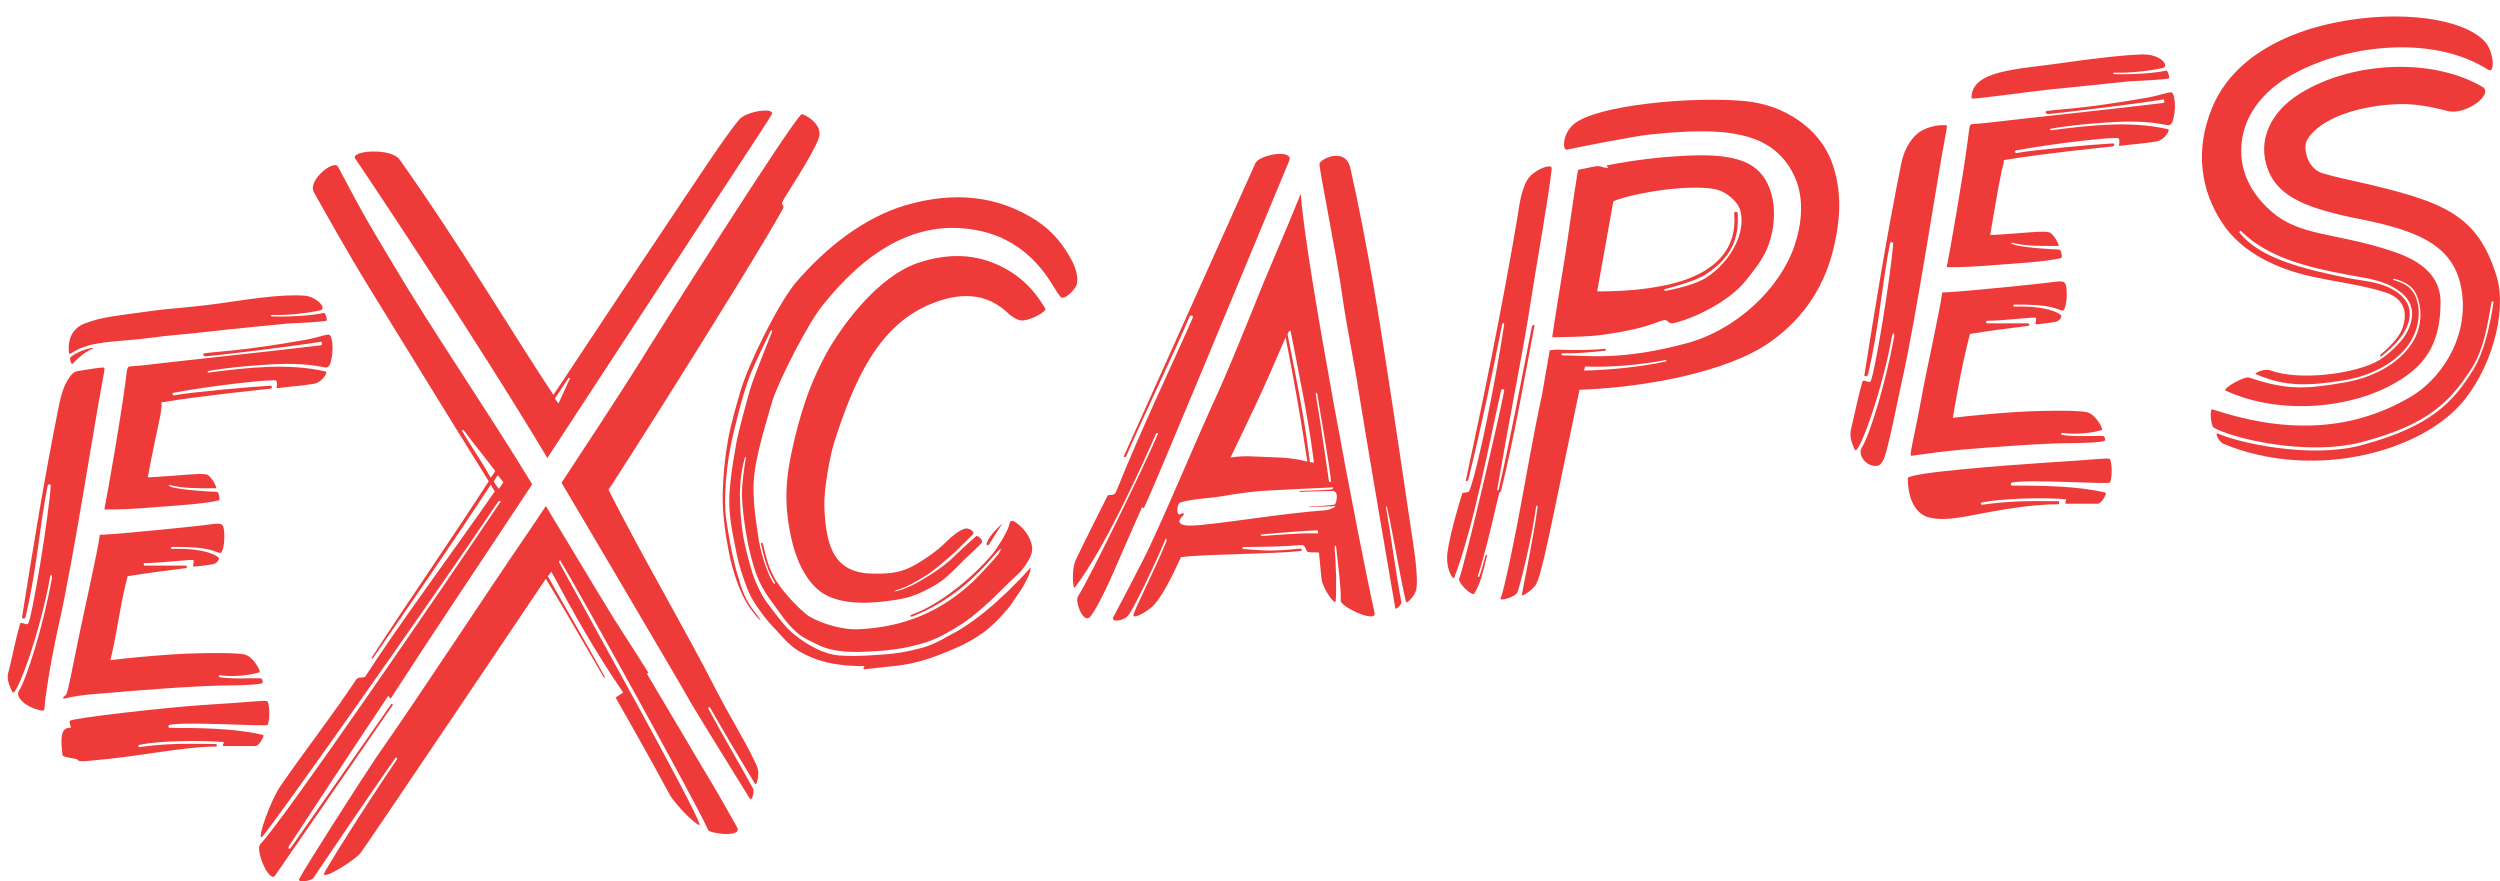 <?xml version="1.0" encoding="utf-8"?>
<!-- Generator: Adobe Illustrator 16.0.0, SVG Export Plug-In . SVG Version: 6.00 Build 0)  -->
<!DOCTYPE svg PUBLIC "-//W3C//DTD SVG 1.1//EN" "http://www.w3.org/Graphics/SVG/1.1/DTD/svg11.dtd">
<svg version="1.1" id="Layer_1" xmlns="http://www.w3.org/2000/svg" xmlns:xlink="http://www.w3.org/1999/xlink" x="0px" y="0px"
	 width="695px" height="245px" viewBox="0 0 695 245" enable-background="new 0 0 695 245" xml:space="preserve">
<g>
	<path fill="#EF3A3A" d="M25.638,96.962c0.421-0.141,0.281-0.281,0-0.281c-2.951,0.562-5.339,1.967-5.902,2.53
		c-0.421,0.421-0.281,0.562-0.14,1.124c0.14,0.562,0.422,1.124,0.562,0.843C20.58,100.616,23.108,98.086,25.638,96.962z
		 M11.867,197.57c0.703,0.141,0.421-1.266,0.844-4.075c0.984-6.886,2.107-13.067,3.653-19.953
		c3.935-17.283,9.977-56.346,12.225-68.149c0.281-1.687,0.703-3.232,0.281-3.232c-1.124,0-3.793,0.422-7.167,0.984
		c-1.124,0.141-1.826,0.844-2.81,2.389c-1.124,1.826-1.827,3.793-2.529,7.307c-4.215,20.937-7.166,39.483-10.257,58.876
		c0,0.279,0.843,0.421,0.983-0.143c3.091-12.785,3.935-25.572,6.183-36.673c0-0.28,0.843-0.28,0.843,0
		c-0.562,8.853-5.34,37.657-6.323,38.501c-0.562,0.562-1.967-0.844-2.248,0.14c-1.125,3.795-2.107,8.994-3.091,12.928
		c-0.843,2.107,0.141,4.075,0.984,5.902c0.983,2.107,7.728-16.582,10.397-31.476c0.281-1.827,0.703-1.125,0.562,0
		c-2.389,13.349-7.026,27.82-9.134,31.193C3.999,193.917,7.792,197.009,11.867,197.57z M73.131,204.314
		c-7.448-1.825-17.564-1.968-25.995-1.968c-0.422,0-0.422-0.702,0-0.842c5.059-0.983,26.979,0.562,27.26,0
		c0.843-1.968,0.421-6.323-0.141-6.604c-0.703-0.281-4.356,0.281-18.266,1.124c-10.539,0.702-36.112,3.654-36.534,4.356
		c-0.421,0.703,0.703,1.966,0,1.966c-3.091-0.14-2.389,4.497-2.108,7.448c0.141,0.982,3.935,0.843,4.356,1.545
		c0.281,0.562,3.232,0.141,4.778,0c11.943-0.983,24.449-3.793,33.583-3.793c0.28,0,0.28-0.703,0-0.703
		c-9.133-0.14-14.192-0.14-21.218,0.844c-0.421,0-0.703-0.562,0.281-0.703c4.918-0.983,15.737-1.265,23.044-0.702
		c0.281,0-0.562,1.124,0,1.124c3.092,0,6.042,0,8.853,0C72.007,207.406,73.693,204.454,73.131,204.314z M33.225,192.372
		c6.323-0.563,22.764-1.827,30.772-1.827c3.794,0,8.853-0.281,8.993-0.702c0.141-0.563-0.141-1.266-0.562-1.266
		c-2.951-0.141-7.448,0.282-11.242-0.281c-0.562-0.14-0.421-0.702,0.141-0.562c3.794,0.562,8.853-0.14,10.82-0.842
		c0.421-0.141-1.546-4.216-4.075-4.918c-2.67-0.702-15.175-0.422-20.796,0c-6.183,0.421-11.944,0.983-16.581,1.545
		c1.967-8.009,2.669-15.314,4.777-23.324c6.183-0.984,10.398-1.547,16.159-2.25c0.421,0,0.421-0.702,0-0.702
		c0.281,0-10.96,0-11.382,0s-0.421-0.702,0-0.702c4.215,0,13.349-1.124,13.489-0.843c0.422,0.702-0.422,1.827,0.14,1.827
		c0.422,0,3.092-0.282,5.48-0.703c0.843-0.14,1.826-1.405,1.405-1.826c-0.703-0.703-4.075-2.671-12.927-2.389
		c-0.422,0-0.422-0.562,0-0.562c10.679-0.14,11.802,1.405,13.348,1.686c0.703,0.142,1.405-2.81,1.125-6.041
		c-0.281-2.67-0.984-2.248-5.62-1.687c-1.968,0.281-25.433,2.67-28.946,2.67c-0.281,3.372-5.059,24.168-6.745,32.88
		c-0.842,3.935-1.967,10.117-2.529,11.381c-0.14,0.281-0.281,0.422-0.702,0.702c-0.422,0.282-0.141,0.703,0.141,0.562
		C23.108,192.933,27.324,192.933,33.225,192.372z M91.397,93.027c-1.264,0-2.951,0.844-7.025,1.546
		c-18.547,3.232-24.168,3.092-27.541,3.654c-0.703,0.14-0.28,0.843,0.422,0.843c3.09-0.281,22.481-2.529,32.037-4.075
		c0.281,0,0.281,0.984,0,0.984c-12.505,1.546-36.815,4.075-49.882,5.62c-1.265,0.141-2.249,0.141-3.513,0.282
		c-0.702,0.141-0.702,2.248-0.984,4.074c-1.405,10.82-4.917,30.632-5.901,35.692c4.637,0,8.15-0.142,14.614-0.702
		c3.793-0.282,13.208-0.845,17.143-1.828c0.562-0.14,0-2.387-0.422-2.387c-1.826,0-10.679-0.563-12.787-1.405
		c-0.982-0.423-0.702-0.562-0.14-0.423c3.513,0.844,6.604,0.844,12.646,0.844c0.421,0-1.265-3.373-2.53-3.794
		c-1.405-0.422-5.199,0-9.133,0.281c-2.529,0.14-6.885,0.562-7.307,0.421c0.843-4.778,2.389-11.946,3.513-17.284
		c0.14-1.265,0.421-2.529,0.281-3.513c11.101-1.828,25.151-3.232,30.21-3.794c0.843-0.141,0.421-0.843,0.141-0.843
		c-5.199,0.281-22.482,1.827-26.698,2.67c-0.562,0.14-0.843-0.562-0.281-0.703c10.258-1.968,28.103-3.935,28.525-3.373
		c0.562,0.703-0.141,2.107,0.28,2.107c3.935-0.562,6.464-0.562,10.398-1.265c2.108-0.421,3.793-3.231,3.091-3.372
		c-10.257-2.39-21.64-1.125-32.458,0.281c-0.421,0-0.562-0.281-0.14-0.422c4.496-0.843,10.538-1.405,15.035-1.686
		c5.901-0.421,11.381-0.562,17.423,0.702c0.984,0.141,1.406-0.842,1.687-2.107C92.802,97.102,92.381,93.027,91.397,93.027z
		 M23.108,96.541c4.778-1.826,12.225-1.686,19.11-2.669c4.918-0.703,9.977-0.984,15.878-1.687c7.167-0.843,15.035-1.545,21.92-2.248
		c-0.141,0,10.679-0.422,10.82-0.843c0.14-0.422-0.422-2.108-0.703-2.108c-4.075,0.843-10.258,1.124-14.333,0.983
		c-0.703,0-0.703-0.421,0-0.421c4.075,0.141,9.274-0.422,13.208-1.265c2.109-0.562-1.124-3.794-4.215-4.075
		c-6.745-0.562-17.423,1.265-22.482,1.968c-9.696,1.405-15.597,1.545-21.077,2.389c-8.853,1.265-12.505,1.405-17.705,3.373
		c-3.231,1.264-4.777,4.075-4.355,8.149C19.315,98.93,20.298,97.524,23.108,96.541z"/>
</g>
<path fill="#EF3A3A" d="M138.678,135.896c-0.421-0.562-1.124-1.405-1.405-2.107c0.422-0.563,0.703-1.125,1.125-1.688
	c0.421,0.562,1.124,1.405,1.546,1.968C139.521,134.771,139.1,135.333,138.678,135.896z M128.562,120.016
	c-0.281-0.423,0.14-0.702,0.562-0.142c2.67,3.653,5.621,7.168,8.571,11.104c-0.422,0.561-0.843,1.263-1.264,1.826
	C133.9,128.307,131.372,124.652,128.562,120.016z M76.291,243.668c11.1-16.019,25.292-36.675,32.88-47.633
	c0.14-0.282-0.281-0.563-0.421-0.282c-7.447,10.68-23.606,33.864-27.681,39.625c-0.703,1.125-1.124,0.562-0.703-0.28
	c0,0.14,19.532-29.79,27.54-41.592c0.141-0.142,0.562,0.842,0.703,0.702c13.349-20.655,26.276-39.766,39.344-59.578
	c-12.646-20.796-27.682-42.576-38.642-61.123c-6.042-10.117-7.869-12.928-15.315-27.119c-1.125-2.249-8.571,3.794-6.745,7.025
	c1.967,3.513,9.134,16.44,15.737,27.119c11.803,19.11,21.639,35.269,32.88,53.256c-11.522,17.845-21.499,32.037-32.458,48.897
	c-0.14,0.282,0,0.562,0.281,0.282c11.944-17.284,21.358-30.914,32.74-48.197c0.421,0.703,0.703,1.265,1.124,1.827
	c-12.084,17.424-26.838,37.235-35.972,51.428c-0.281,0.562-1.967,0-2.529,0.842c-6.604,9.978-13.911,19.251-21.077,29.648
	c-2.81,4.075-6.604,14.896-5.199,14.192c1.265-0.702,44.683-62.107,65.76-93.3c0.281-0.281,0.843-0.141,0.562,0.14
	c-17.424,25.995-60.983,89.367-66.743,95.128C70.951,236.081,74.323,244.652,76.291,243.668z M199.379,192.381
	c-9.414-18.407-20.937-37.798-30.351-56.485c-11.241,18.688,39.203-60.704,48.617-77.846c0.563-0.982-0.562-1.124-0.14-1.966
	c0.983-1.967,8.431-12.927,10.117-17.705c1.405-3.935-4.356-6.885-4.777-6.604c-2.249,1.124-41.732,63.512-45.104,69.132
	c-7.025,11.1-14.333,22.199-21.639,33.301c-0.703-1.265,32.74,55.362,36.112,61.405c2.811,4.776,15.035,24.449,16.159,26.275
	c0.702,1.124,1.405-1.826,0.984-2.671c-2.81-5.198-7.869-13.77-12.365-22.06c-0.281-0.421,0.141-0.843,0.422-0.421
	c4.637,8.148,9.274,15.877,12.505,21.218c0.421,0.702,1.265-2.811,0.703-4.357C209.074,209.243,202.893,199.266,199.379,192.381z
	 M204.859,229.898c-0.28-0.563-6.464-11.522-9.274-16.019c-5.339-8.994-10.539-17.845-15.737-26.558c0-0.14,0.421-0.14,0.421-0.281
	c-14.613-23.184-1.264-1.123-28.524-46.368c-1.264,1.967-2.67,3.935-3.934,5.9c-14.191,20.657-28.946,43.56-43.278,64.074
	c-5.058,7.588-19.812,30.632-21.358,33.723c-0.562,1.124,3.373,0.562,3.935-0.28c0.843-1.265,14.192-21.077,22.763-33.302
	c0.281-0.421,0.703,0,0.421,0.422c-8.431,12.365-20.234,31.053-20.234,31.755c0,1.546,8.291-3.652,10.117-5.76
	c1.405-1.687,51.568-76.3,51.568-76.3c6.323,10.398,9.415,16.02,16.019,27.26c0.141,0.281,0.703,0.562,0.141-0.422
	c-5.621-10.256-10.117-17.703-15.598-27.54c0.281-0.421,0.703-0.843,0.984-1.264c6.042,11.24,12.365,22.623,19.953,33.583
	c-0.421,0.28-1.546,0.983-2.108,1.404c5.059,8.852,10.117,17.846,15.035,26.979c2.248,3.793,8.853,9.835,8.291,8.149
	c-1.827-5.62-29.508-55.222-39.063-72.785c0-0.282,0.141-0.282,0.281-0.562c4.215,6.744,39.062,69.693,41.17,75.032
	C197.272,231.725,206.687,232.99,204.859,229.898z M157.928,105.263c0.141-0.282,0.703-0.422,0.422,0.14
	c-0.562,1.265-2.67,5.761-3.092,6.744c-0.281-0.421-0.703-0.843-0.983-1.405C154.978,109.758,157.366,106.105,157.928,105.263z
	 M98.772,44.139c1.264,1.687,34.004,50.725,53.395,83.183c13.91-21.217,27.821-42.575,42.294-64.635
	c2.248-3.654,19.25-29.227,20.093-30.913c0.983-1.967-7.026-0.984-9.134,1.545c-3.513,4.075-12.787,18.267-19.953,28.946
	c-10.679,15.878-32.177,48.477-31.616,47.493c-9.835-14.613-25.573-41.17-42.715-65.337C108.749,40.907,97.086,41.891,98.772,44.139
	z"/>
<path fill="#EF3A3A" d="M280.589,87.394c1.405,1.125,2.81,1.827,3.934,1.686c1.968-0.141,6.604-2.389,6.042-3.372
	c-3.372-5.62-7.447-9.555-13.489-12.224c-7.026-3.092-14.473-2.951-22.201-0.282c-10.398,3.653-20.375,16.299-25.434,25.573
	c-3.653,6.886-6.042,13.067-8.43,22.762c-2.389,9.837-3.372,17.145-1.124,27.684c1.405,6.604,4.356,12.927,9.133,15.877
	c5.199,3.092,12.927,2.811,19.812,1.687c3.653-0.562,5.761-1.265,8.993-2.952c1.686-0.842,3.372-1.825,5.059-3.23
	c0.843-0.702,3.934-3.652,5.621-5.48c-1.265,1.266,4.355-3.935,4.497-4.354c0.28-0.704-1.265-2.109-1.687-1.688
	s-3.653,3.232-5.48,5.06c-3.373,3.371-6.885,5.479-9.696,7.165c-1.687,0.983-2.669,1.546-5.199,2.528
	c-1.967,0.703-3.653,0.845-0.983,0c2.108-0.702,3.793-1.545,8.29-4.354c1.827-1.266,6.604-5.339,7.728-6.464
	c0.984-0.982,2.951-2.951,3.513-3.513c0.422-0.422,1.125-0.983,1.125-1.264c0-0.845-1.546-1.547-2.389-1.266
	c-1.405,0.421-3.373,1.827-5.339,3.795c-1.968,2.107-6.042,4.917-8.853,6.462c-3.794,2.108-7.025,2.249-10.96,2.249
	c-10.679,0-13.489-6.604-13.91-18.688c-0.141-4.355,1.405-13.351,2.669-17.566c5.34-16.719,11.943-32.317,26.417-38.499
	C266.397,81.211,274.266,81.07,280.589,87.394z M299.277,79.244c0.702-2.107-0.422-5.058-1.125-6.463
	c-2.248-4.356-5.339-8.431-10.116-11.522c-10.257-6.604-22.201-8.291-36.252-4.215c-11.382,3.372-22.061,11.522-30.772,21.779
	c-5.059,6.323-12.927,22.341-15.175,29.93c-1.405,4.917-2.67,9.133-3.513,13.91c-0.843,4.777-1.264,9.556-1.405,14.193
	c-0.14,5.902,0.703,11.522,1.828,17.284c0.983,4.495,2.81,10.819,5.761,14.894c2.247,3.231,4.074,4.638,1.966,1.968
	c-2.389-2.951-3.653-5.48-4.497-8.15c-1.545-4.777-2.669-9.273-3.794-16.58c-0.562-3.092-0.702-6.042-0.562-9.133
	c0.141-4.497,0.703-9.276,1.687-14.055c0.562-2.669,3.092-13.488,5.339-19.108c0.843-2.107,4.497-9.835,5.48-11.803
	c0.281-0.562,0.702-0.421,0.421,0.281c0,0.14-4.636,11.241-6.041,15.877c-0.844,2.951-3.092,11.1-3.795,14.752
	c-0.702,3.937-1.264,7.31-1.686,11.244c-0.421,4.075-0.421,7.025,0.281,11.803c0.281,1.967,0.703,3.794,1.405,7.447
	c0.703,3.934,2.951,10.256,4.075,12.365c1.546,2.81,4.356,6.604,7.025,9.273c2.529,2.81,4.075,4.497,6.464,5.902
	c2.67,1.545,6.323,3.091,11.101,3.652c2.107,0.281,4.497,0.422,6.885,0.422c0.422,0-0.983,0.983,0.281,0.843
	c5.199-0.562,6.464-0.702,7.728-0.843c7.026-0.703,11.663-2.529,18.126-5.34c3.231-1.405,5.199-2.81,6.885-3.935
	c1.686-1.123,4.356-3.793,5.34-4.917c1.124-1.266,2.388-2.671,3.231-4.075c0.422-0.703,1.405-2.108,1.827-2.67
	c0.14-0.28,0.703-0.983,1.545-2.67c0.843-1.546,1.265-2.951,1.265-3.373c0-0.28,0-0.421-0.141-0.28s-1.405,1.686-2.951,3.232
	c-1.687,1.686-2.529,2.528-3.231,3.231c-0.984,0.983-2.811,2.529-3.794,3.513c-4.075,3.513-5.621,4.496-7.166,5.621
	c-3.373,2.248-4.497,2.67-5.761,3.372c-2.53,1.545-5.48,2.811-6.745,3.091c-2.669,0.703-5.48,1.545-11.241,1.967
	c-7.307,0.562-8.993,0.422-11.943,0.281c-4.497-0.281-9.134-2.95-12.787-5.901c-2.248-1.826-4.355-4.637-7.026-8.149
	c-0.983-1.265-1.827-2.67-2.529-4.075c-1.827-3.652-2.529-6.323-3.653-10.819c-1.265-4.918-1.827-10.679-1.827-16.019
	c0-1.405,0.141-5.902,1.406-10.118c0-0.14,0.28-0.14,0.28,0c-0.421,2.389-1.124,7.168-1.124,10.118
	c0,3.513,0.983,11.101,2.107,15.737c1.686,7.306,3.231,10.258,6.323,14.474c2.108,2.81,3.794,5.62,6.604,8.149
	c1.826,1.686,4.496,2.81,6.183,3.653c4.215,2.107,9.695,2.107,14.473,1.827c6.042-0.282,8.571-0.845,10.538-1.266
	c2.529-0.562,5.199-1.124,8.712-2.81c2.53-1.265,4.777-2.67,6.323-3.653c2.107-1.404,3.794-2.81,6.042-4.777
	c0.983-0.844,2.388-2.108,5.339-5.059c1.265-1.266,2.529-2.53,3.794-3.653c1.546-1.266,3.232-3.935,3.794-5.2
	c0.421-0.983,0.703-2.247,0.141-3.933c-0.844-2.671-2.951-4.779-4.638-5.762c-1.265-0.703-1.265,0.422-1.546,1.265
	c-0.562,1.968-3.513,6.604-4.636,7.869c-5.902,6.884-14.473,13.77-21.92,16.58c-1.265,0.421-0.983,0.983,0,0.562
	c4.075-1.687,7.025-3.232,10.96-6.043c4.075-2.811,8.15-6.884,11.522-10.819c0.703-0.703,1.687-1.967,1.826-1.827
	c0.141,0-0.281,0.984-0.843,1.688c-0.983,1.265-4.778,5.338-6.745,7.306c-9.274,8.712-19.672,12.787-31.896,13.349
	c-5.901,0.281-12.787-2.67-14.472-4.075c-3.374-2.81-6.604-6.463-8.571-9.555c-1.968-3.231-2.811-6.744-3.514-9.976
	c-0.14-0.562-0.703-0.562-0.562,0c0.703,3.231,1.686,7.306,3.794,10.539c0.281,0.42-0.141,0.561-0.422,0.14
	c-1.967-2.95-3.794-9.695-4.216-13.067c-0.702-5.06-1.124-7.307-1.265-12.085c-0.28-7.589,2.811-16.862,5.199-25.292
	c1.967-6.183,10.117-21.92,13.911-26.557c11.522-14.473,25.714-24.449,43.277-20.937c7.167,1.405,14.052,5.339,19.391,13.068
	c1.264,1.826,2.669,4.356,3.513,5.339C295.765,83.74,298.855,80.508,299.277,79.244z M274.266,151.328c0,0.28,0.421,0.422,0.702,0
	c1.967-3.091,3.232-5.199,3.794-5.762C276.936,146.832,274.266,150.062,274.266,151.328z"/>
<path fill="#EF3A3A" d="M334.356,145.896c-4.215,0.421-6.182,0.279-6.463-0.845c-0.14-0.562,0.562-1.264,0.984-1.686
	c0.281-0.281,0.562-1.124-0.703-0.422c-1.265,0.702-0.984-2.95-0.141-3.231c3.513-1.123,8.431-1.123,12.928-1.968
	c3.231-0.561,6.463-0.982,9.694-1.264c2.108-0.142,16.02-0.844,19.953-0.984c0.141,0-0.14,0.562-0.421,0.562
	c-2.811,0.281-5.621,0.281-8.572,0.423c-0.421,0-0.421,0.281-0.141,0.281c2.108-0.141,8.149-0.281,9.274-0.281
	c1.686,0.561,0.562,3.794,0.28,3.794c-1.825,0.279-4.496,0.422-6.885,0.562c-0.422,0-0.28,0.141,0.141,0.141
	c1.405-0.141,4.776-0.141,6.744-0.28c0.845,0-1.263,0.983-2.247,1.123C357.26,142.663,344.052,144.911,334.356,145.896z
	 M324.1,149.688c0.14-0.28,0.28,0.562,0.14,0.843c-3.091,7.728-8.853,18.829-9.134,20.374c-0.28,1.266,2.951-0.281,5.2-2.247
	c2.81-2.529,6.182-9.837,8.009-13.771c6.042-0.843,25.572-0.843,33.16-1.686c0.562,0,0.562-0.702,0-0.702
	c-7.869,0.843-9.414,0.562-15.737,0.14c-0.421,0-0.421-0.562-0.14-0.562c6.884-0.14,9.273,0,16.298-0.561
	c1.123-0.142,0.983,1.826,1.826,1.966c0.984,0.142,1.968,0,2.952,0.142c0.279,2.389,0.42,4.918,0.702,7.307
	c0.28,2.529,3.795,7.587,3.935,6.182c0.28-3.091,0.14-10.117-0.282-14.753c0-0.703,0.282-0.984,0.422-0.282
	c0.702,6.323,1.405,11.664,1.266,14.896c-0.141,1.687,10.116,6.462,9.413,3.372c-3.934-17.423-19.25-97.376-20.515-116.486
	c-3.794,9.555-8.852,20.796-13.066,31.475c-3.794,9.274-7.448,18.548-11.663,27.54c-5.62,12.504-11.381,26.418-17.142,38.783
	c-2.108,4.637-9.133,17.705-10.258,19.953c-0.703,1.405,2.67,1.123,4.075-0.422C314.966,169.642,320.867,157.417,324.1,149.688z
	 M370.046,133.95h-0.562c-0.562-3.792-2.53-17.565-3.653-24.027c-0.141-0.844,0.281-1.125,0.421,0
	C367.095,114.98,369.624,129.453,370.046,133.95z M302.742,171.749c1.405-0.844,5.621-9.836,6.744-12.506
	c2.67-6.183,5.34-12.225,8.01-18.267c0.14-0.141,0.28,0.703,0.562,0.14c3.372-7.024,27.119-64.636,40.327-96.392
	c1.405-3.372-8.291-1.827-9.415,0.703c-2.809,6.324-36.953,82.341-36.532,81.356c-0.141,0.422,0.562,0.282,0.703,0
	c3.091-7.588,13.629-29.367,17.563-38.781c0.141-0.421,1.265-0.421,0.843,0.421c-3.793,8.853-14.473,31.193-21.357,48.478
	c-0.421,0.984-2.107,0.562-2.248,0.843c-2.951,5.901-6.042,11.944-8.852,17.845c-1.265,2.53-0.843,8.433-0.281,7.729
	c8.29-10.818,18.688-33.864,22.482-42.577c0.14-0.422,0.842-0.562,0.562,0c-3.653,8.712-18.829,39.767-22.201,45.107
	C298.807,167.111,300.915,172.873,302.742,171.749z M350.937,148.986c-0.702,0-0.562-0.423,0-0.423
	c5.901-0.561,13.488-1.123,15.315-1.123c0.142,0,0.281,0.844,0,0.844C360.632,148.143,355.854,148.706,350.937,148.986z
	 M364.145,128.471c-1.405-11.804-3.793-23.467-6.183-35.41c-0.141-0.422,0.703-1.546,0.843-0.984
	c2.249,11.663,5.06,24.871,6.465,36.533L364.145,128.471z M349.11,126.924c-2.389-0.141-4.777-0.141-7.025,0.281
	c5.199-10.959,8.289-16.861,15.314-33.441c2.952,15.175,4.216,22.622,6.042,34.565C358.103,126.924,353.887,127.205,349.11,126.924z
	 M377.774,109.22c1.686,10.677,9.977,59.156,10.117,59.859c0.141,0.562,1.827-0.983,1.686-1.687
	c-1.405-7.307-2.95-18.829-4.215-26.136c-0.141-0.843,0.14-0.561,0.281,0c1.686,7.307,3.513,18.829,5.198,25.996
	c0.141,0.843,2.39-1.547,2.811-3.092c0.843-3.231-0.702-12.506-1.405-17.143c-2.389-16.158-7.306-49.602-10.117-65.901
	c-2.248-12.787-4.496-24.59-6.743-34.426c-1.405-6.042-8.572-2.389-8.572-1.124c0,2.107,4.777,25.292,6.322,36.533
	C374.402,91.094,376.369,100.086,377.774,109.22z"/>
<path fill="#EF3A3A" d="M444.022,80.954l4.496-25.011c5.762-2.388,21.64-4.918,28.805-3.232c2.25,0.562,5.62,2.951,6.465,5.761
	c1.686,6.042-2.529,14.191-9.415,18.688c-3.231,2.107-9.695,3.372-11.101,3.653c-0.842,0.141-0.702-0.421-0.446-0.429
	c2.554-0.695,8.596-2.241,11.547-4.208c6.745-4.497,9.133-9.555,8.712-16.862c0-0.562-0.983-0.562-0.983,0
	c0.421,4.497-0.563,9.696-5.199,13.771c-5.339,4.637-12.927,6.463-21.92,7.447C450.485,80.954,444.585,81.095,444.022,80.954z
	 M431.517,93.741c3.092,0,9.977-0.14,13.209-0.562c17.143-2.248,17.282-5.339,18.968-3.794c0.845,0.844,1.687,0.422,2.811,0.141
	c7.026-2.108,14.895-6.604,18.829-11.522c2.389-2.951,4.497-5.62,5.902-8.852c3.091-7.307,2.95-18.126-3.935-22.903
	c-5.763-3.935-16.159-3.232-24.87-2.529c-6.465,0.562-12.226,1.546-15.598,2.249c-0.562,0.14,0.562,0.702,0.14,0.702
	c-1.827,0-1.827-0.702-3.513-0.421c-1.545,0.281-3.231,0.703-4.776,0.983c-1.405,8.431-2.671,18.126-3.513,23.466
	C433.905,78.706,431.938,90.368,431.517,93.741z M417.185,166.246c-0.562,1.124,4.075-0.281,4.636-1.545
	c0.703-1.546,4.218-15.879,5.2-23.747c0.141-0.703,0.422-0.421,0.422,0c-0.984,8.01-4.356,23.747-4.356,24.449
	c0,0.562,2.529-1.123,3.654-2.528c1.826-2.249,4.215-15.739,12.364-54.521c17.002-0.562,40.889-4.637,53.114-13.348
	c9.695-6.886,15.456-16.16,17.845-27.4c1.687-7.728,1.968-15.597-1.123-23.326c-3.514-8.571-12.646-15.035-23.607-16.158
	c-14.332-1.406-41.592,0.983-47.915,6.463c-3.091,2.669-3.091,7.307-1.826,7.025c3.794-0.843,18.969-3.793,23.044-4.215
	c20.374-2.108,34.848-1.406,40.607,12.505c2.248,5.62,1.688,12.084-0.28,18.126c-3.935,11.944-16.02,23.606-30.07,27.4
	c-18.407,4.918-27.117,3.373-34.284,3.373c-0.703,0-0.703-0.562-0.141-0.562c4.777,0,7.166-0.281,11.522-0.702
	c0.421,0,0.702-0.562,0.28-0.562c-2.67,0.282-8.29,0.422-11.662,0.282c-1.827-0.141-2.811,0-3.795,0.14
	c-0.702,4.075-1.405,8.149-2.107,12.224c-2.528,11.521-4.636,24.311-6.886,35.973C420.979,149.947,418.168,164.139,417.185,166.246z
	 M463.133,100.064c0.14,0,0.14,0.421,0,0.421c-7.167,1.545-15.737,2.389-22.763,2.529l0.28-1.124
	C447.675,102.172,456.106,101.469,463.133,100.064z M409.878,164.982c1.827-3.092,2.388-5.901,3.513-10.54
	c0-0.279-0.422-0.279-0.422,0c-0.561,2.249-1.123,4.075-1.687,5.763c-0.14,0.28-0.562,0.14-0.421-0.143
	c0.562-1.685,1.124-3.652,1.687-5.76c1.405-4.918,2.95-12.085,4.215-17.143c0.141-0.281,0.422-0.422,0.562-0.843
	c3.513-14.195,6.183-29.509,9.273-45.809c0-0.281-0.703-0.141-0.703,0.141c-3.091,15.738-6.041,31.473-9.272,45.526
	c-0.142,0.282-0.423,0.142-0.423,0c4.216-24.168,6.886-37.096,8.572-47.494c2.389-15.457,6.041-35.409,6.604-41.873
	c0.141-1.405-4.075,0-6.183,2.389c-2.247,2.67-2.811,7.869-3.373,11.381c-4.215,24.871-9.133,48.899-14.33,73.068
	c0,0.141,0.561,0.141,0.702-0.281c3.793-15.457,6.323-27.682,9.413-43.278c0.141-0.422,0.562-0.282,0.562,0.14
	c-2.529,16.58-7.447,40.61-9.695,46.23c-0.28,0.702-1.827,0.28-1.967,0.702c-0.562,1.826-3.232,10.398-4.075,16.158
	c-0.702,4.778,1.545,8.01,1.827,7.308c5.62-14.613,9.976-38.785,13.067-52.131c0.141-0.562,0.982-0.281,0.843,0.141
	c-1.265,6.884-10.538,46.65-12.506,52.271C405.241,162.03,409.316,165.965,409.878,164.982z"/>
<path fill="#EF3A3A" d="M521.943,129.505c0.702-0.14,1.687-0.983,2.389-3.795c1.826-6.884,2.811-12.645,4.355-19.53
	c3.934-17.283,9.835-56.346,12.085-68.148c0.28-1.687,0.702-3.232,0.28-3.232c-1.125,0-3.372-0.14-6.323,1.265
	c-2.951,1.405-5.34,5.059-6.182,9.414c-4.216,20.936-7.167,39.484-10.259,58.875c0,0.282,0.844,0.422,0.983-0.14
	c3.092-12.788,3.935-25.574,6.184-36.674c0-0.281,0.842-0.281,0.842,0c-0.561,8.852-5.338,37.657-6.322,38.5
	c-0.562,0.562-1.967-0.843-2.248,0.141c-1.124,3.794-2.107,8.853-3.092,12.925c-0.562,2.249,0.141,4.074,0.984,5.902
	c0.983,2.108,7.587-16.158,10.257-31.052c0.281-1.827,0.844-1.546,0.703-0.422c-2.39,13.349-6.886,27.539-8.993,30.912
	C516.323,126.272,518.711,129.926,521.943,129.505z M585.314,136.952c-7.447-1.825-17.564-1.966-25.994-1.966
	c-0.422,0-0.422-0.702,0-0.844c5.058-0.982,26.978,0.562,27.259,0c0.843-1.966,0.421-6.324-0.142-6.604
	c-0.702-0.282-4.354,0.279-18.266,1.124c-10.539,0.702-36.956,2.669-37.799,4.216c0,0-0.42,9.836,6.464,11.101
	c0.562,0.14,3.233,0.702,8.993-0.281c7.728-1.405,17.283-3.513,26.417-3.513c0.281,0,0.281-0.844,0-0.844
	c-9.134-0.14-14.192,0-21.219,0.983c-0.421,0-0.702-0.561,0.282-0.703c4.917-0.982,15.737-1.404,23.044-0.842
	c0.281,0-0.562,1.264,0,1.264c3.091,0,6.041,0,8.852,0C584.19,140.044,585.876,137.094,585.314,136.952z M545.408,125.008
	c6.323-0.562,22.764-1.828,30.772-1.828c3.794,0,8.852-0.281,8.993-0.702c0.141-0.563-0.142-1.266-0.562-1.266
	c-2.95-0.14-7.446,0.282-11.241-0.28c-0.562-0.141-0.42-0.702,0.141-0.562c3.794,0.562,8.853-0.14,10.819-0.841
	c0.423-0.142-1.545-4.215-4.074-4.917c-2.67-0.703-15.176-0.421-20.796,0c-6.183,0.422-11.944,0.984-16.58,1.545
	c1.405-8.009,2.668-15.315,4.776-23.325c6.184-0.983,10.398-1.545,16.159-2.248c0.422,0,0.422-0.703,0-0.703
	c0.28,0-10.96,0-11.382,0c-0.421,0-0.421-0.703,0-0.703c4.216,0,13.349-1.125,13.49-0.843c0.421,0.703-0.423,1.827,0.14,1.827
	c0.422,0,3.092-0.281,5.48-0.703c0.843-0.141,1.826-1.405,1.406-1.827c-0.703-0.703-4.076-2.67-12.928-2.389
	c-0.422,0-0.422-0.562,0-0.562c10.678-0.141,11.803,1.405,13.348,1.685c0.703,0.141,1.405-2.81,1.125-6.042
	c-0.282-2.669-0.984-2.249-5.621-1.686c-1.966,0.281-25.434,2.669-28.946,2.669c-0.279,3.374-4.917,24.169-5.9,30.071
	c-1.125,6.182-2.249,10.958-2.812,14.191c-0.14,1.125,0,1.125,0.282,1.125C536.697,125.991,539.507,125.57,545.408,125.008z
	 M603.58,25.666c-1.264,0-2.95,0.844-7.025,1.546c-18.547,3.232-24.168,3.092-27.539,3.654c-0.703,0.14-0.282,0.843,0.421,0.843
	c3.092-0.281,22.481-2.53,32.036-4.075c0.281,0,0.281,0.984,0,0.984c-12.505,1.546-36.814,4.075-49.882,5.62
	c-1.265,0.141-2.248,0.141-3.513,0.281c-0.702,0.141-0.702,2.249-0.983,4.075c-1.404,10.82-4.917,30.631-5.901,35.69
	c4.637,0,8.149-0.14,14.614-0.702c3.793-0.281,13.208-0.843,17.143-1.827c0.561-0.141,0-2.389-0.422-2.389
	c-1.828,0-10.68-0.562-12.788-1.405c-0.983-0.421-0.702-0.562-0.14-0.421c3.513,0.843,6.604,0.843,12.646,0.843
	c0.421,0-1.265-3.373-2.529-3.794c-1.405-0.422-5.199,0-9.135,0.281c-2.528,0.141-6.885,0.562-7.306,0.422
	c0.843-4.777,1.968-11.943,3.091-17.283c0.142-1.265,0.844-2.529,0.702-3.513c11.102-1.827,25.152-3.232,30.211-3.794
	c0.844-0.141,0.422-0.843,0.141-0.843c-5.199,0.281-22.481,1.827-26.697,2.67c-0.562,0.14-0.844-0.562-0.281-0.703
	c10.257-1.968,28.102-3.935,28.524-3.373c0.562,0.703-0.141,2.108,0.28,2.108c3.936-0.562,6.465-0.562,10.397-1.265
	c2.108-0.421,3.795-3.231,3.092-3.372c-10.257-2.389-21.639-1.125-32.458,0.281c-0.422,0-0.562-0.281-0.141-0.421
	c4.497-0.843,10.539-1.405,15.035-1.687c5.901-0.421,11.381-0.562,17.424,0.703c0.982,0.141,1.405-0.842,1.686-2.107
	C604.985,29.741,604.564,25.666,603.58,25.666z M548.078,27.353c0,0.421,16.58-1.967,22.201-2.529
	c7.307-0.703,15.176-1.546,21.921-2.249c0.14,0,10.678-0.421,10.818-0.842c0.14-0.422-0.421-2.108-0.702-2.108
	c-4.075,0.843-10.259,1.124-14.332,0.983c-0.703,0-0.703-0.421,0-0.421c4.073,0.141,9.273-0.422,13.208-1.265
	c2.108-0.562-0.562-3.935-5.62-3.794c-5.48,0.141-15.598,1.405-22.342,2.389C560.583,19.343,547.938,19.484,548.078,27.353z"/>
<path fill="#EF3A3A" d="M690.98,11.795c-5.62-6.604-23.747-9.274-42.013-5.48c-13.069,2.67-27.962,9.414-33.864,23.325
	c-5.059,11.943-3.373,23.466,2.95,32.74c4.777,7.025,12.646,10.96,19.25,13.067c8.291,2.67,17.424,3.091,25.996,5.902
	c4.355,1.405,6.463,4.917,4.495,10.116c-0.982,2.67-4.074,5.48-6.042,7.167c-0.28,0.28,0,0.562,0.282,0.421
	c2.67-2.108,5.058-4.497,6.322-6.745c2.389-4.075,2.249-8.009-1.826-10.959c-4.356-3.091-8.993-3.091-13.911-4.075
	c-12.507-2.529-24.449-5.48-30.069-12.646c-0.141-0.141,0.28-0.562,0.421-0.422c7.448,7.307,17.846,9.977,29.93,12.225
	c5.199,0.984,10.117,1.405,14.472,4.778c3.655,2.81,4.216,7.025,1.405,11.803c-1.405,2.249-4.496,5.34-7.446,7.166
	c-6.463,3.794-22.202,5.761-30.069,2.81c-1.968-0.702-4.637,0.844-4.215,0.984c8.008,3.513,14.331,3.373,24.167,1.826
	c9.696-1.545,16.301-6.323,18.969-10.959c1.827-3.091,2.53-6.323,2.107-9.555c-0.702-4.637-2.95-6.323-6.884-7.447
	c-0.422-0.141,0-0.421,0.421-0.281c4.075,1.265,5.761,2.669,6.745,6.885c0.702,3.091,0.28,7.166-1.688,10.398
	c-3.091,5.2-9.554,9.836-19.25,11.522c-11.38,1.967-16.298,1.967-26.415-1.405c-1.266-0.422-7.588,3.091-6.465,3.653
	c14.896,6.885,34.987,5.059,47.494-2.389c7.166-4.216,12.225-9.836,12.225-22.201c0-5.62-3.231-10.679-12.646-13.911
	c-15.034-5.198-25.151-4.356-32.88-10.117c-5.198-3.934-9.273-9.555-9.835-16.44c-0.703-9.555,4.776-17.002,12.364-21.779
	c15.035-9.274,40.468-12.505,56.205-2.389C693.649,20.647,693.369,14.605,690.98,11.795z M694.071,76.853
	c-5.34-17.283-14.613-20.796-38.5-26.276c-1.266-0.281-6.604-1.406-9.836-2.389c-4.356-1.264-5.622-7.167-4.356-9.274
	c3.653-6.323,15.176-9.695,25.714-9.977c6.043-0.14,11.663,1.546,13.489,1.967c5.059,1.124,12.787-4.777,9.554-6.745
	c-14.893-8.711-38.218-6.744-51.988,2.67c-6.322,4.356-10.96,11.803-7.588,20.515c2.95,7.448,10.819,10.679,25.854,13.63
	c17.563,3.513,26.696,8.149,28.102,21.077c1.405,12.927-6.603,23.746-14.332,28.243c-17.563,10.396-36.532,9.695-55.08,3.513
	c-0.983-0.281-0.421,4.636,0.281,5.059c5.058,2.949,25.713,8.009,41.029,4.073c18.267-4.775,24.589-10.958,30.772-20.654
	c3.372-5.339,4.354-12.084,5.479-18.407c0-0.141,0.562-0.141,0.562,0c-0.982,6.463-2.529,13.77-5.62,18.828
	c-5.62,9.133-11.803,15.878-31.193,21.077c-14.191,3.795-34.145-0.703-39.766-3.233c-1.123-0.561,0.142,2.248,1.405,2.811
	c24.449,10.118,53.395,2.67,65.62-10.538C692.245,103.55,697.162,86.97,694.071,76.853z"/>
</svg>
